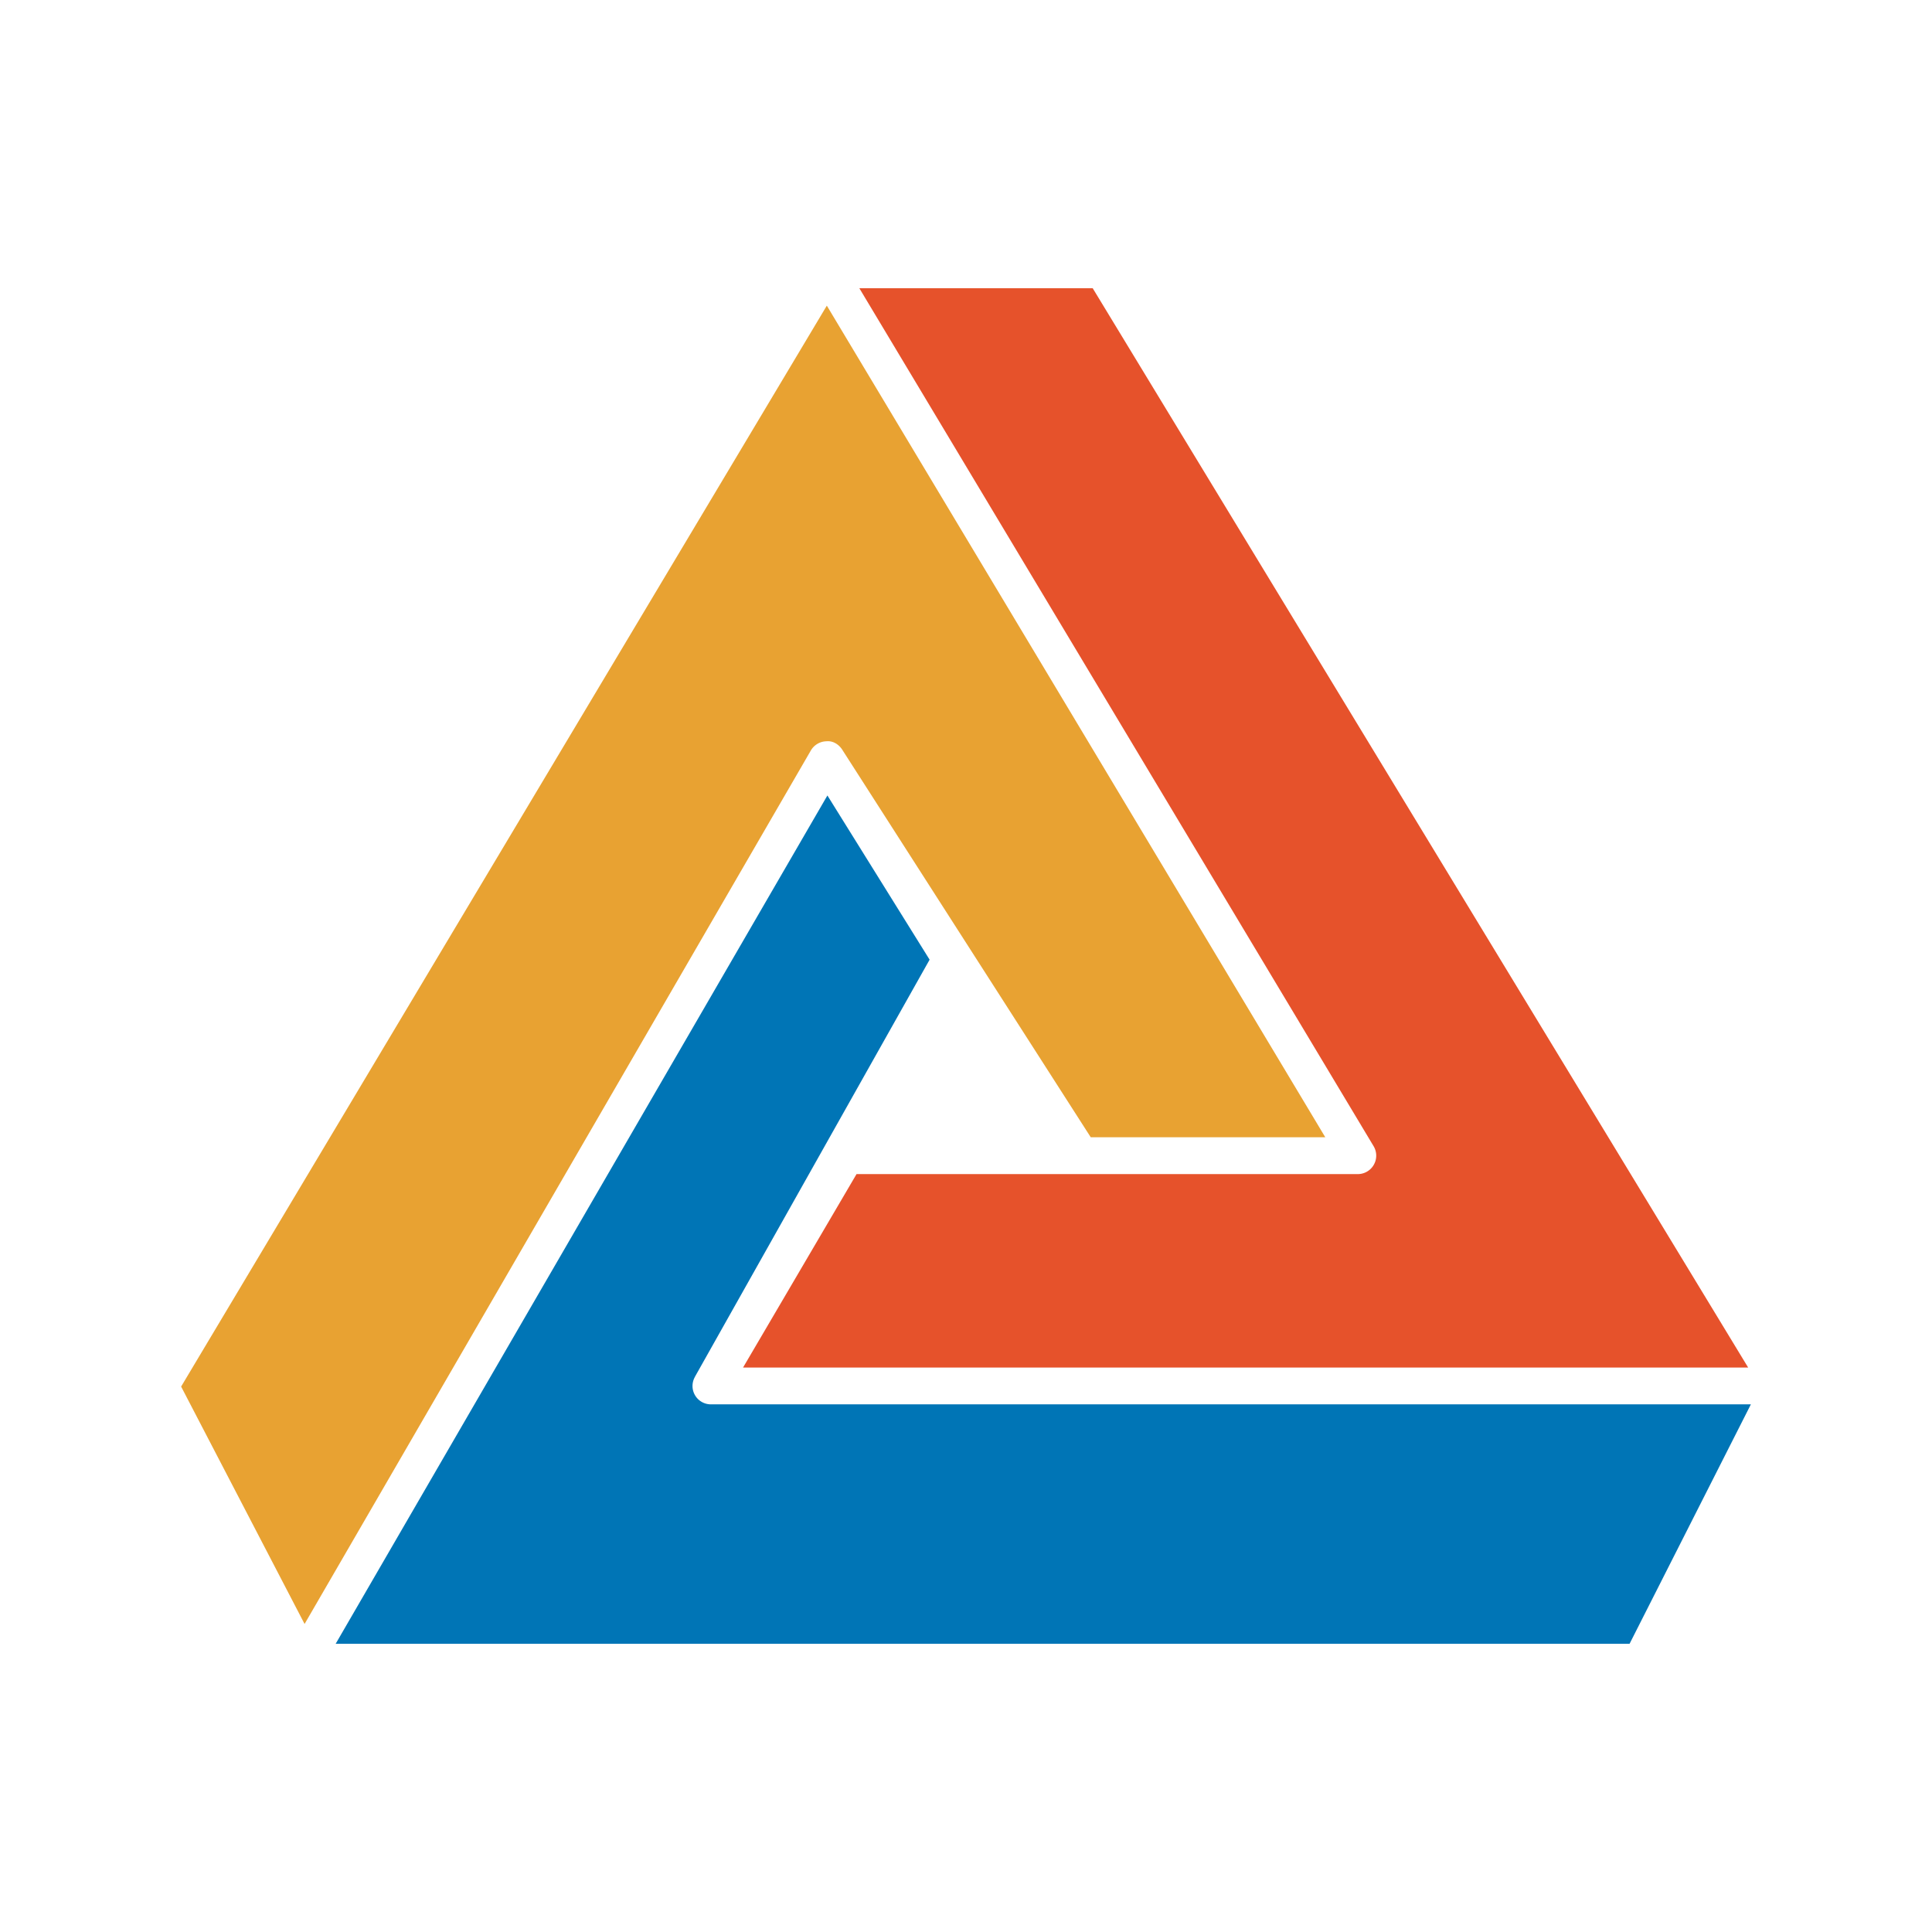 <svg xmlns="http://www.w3.org/2000/svg" viewBox="0 0 80 80">
  <g fill-rule="evenodd" clip-rule="evenodd">
    <path fill="#E6522B" d="M72.387 56.626L45.246 11.934h-9.663l21.295 35.527a.764.764 0 0 1-.653 1.156H35.467l-4.699 8.01h41.619z"/>
    <path fill="#0075B6" d="M72.5 58.151H29.437a.76.76 0 0 1-.663-1.134l-.001-.003 9.72-17.276-4.232-6.799-2.496 4.305-17.866 30.822h53.578l5.023-9.915z"/>
    <path fill="#E8A232" d="M7.5 57.415l5.112 9.83 20.964-36.17a.765.765 0 0 1 .643-.38c.27-.029.515.128.659.351l.005.009h.001l.013.022 10.268 16.014h9.712l-20.64-34.435L7.5 57.415z"/>
  </g>
</svg>
